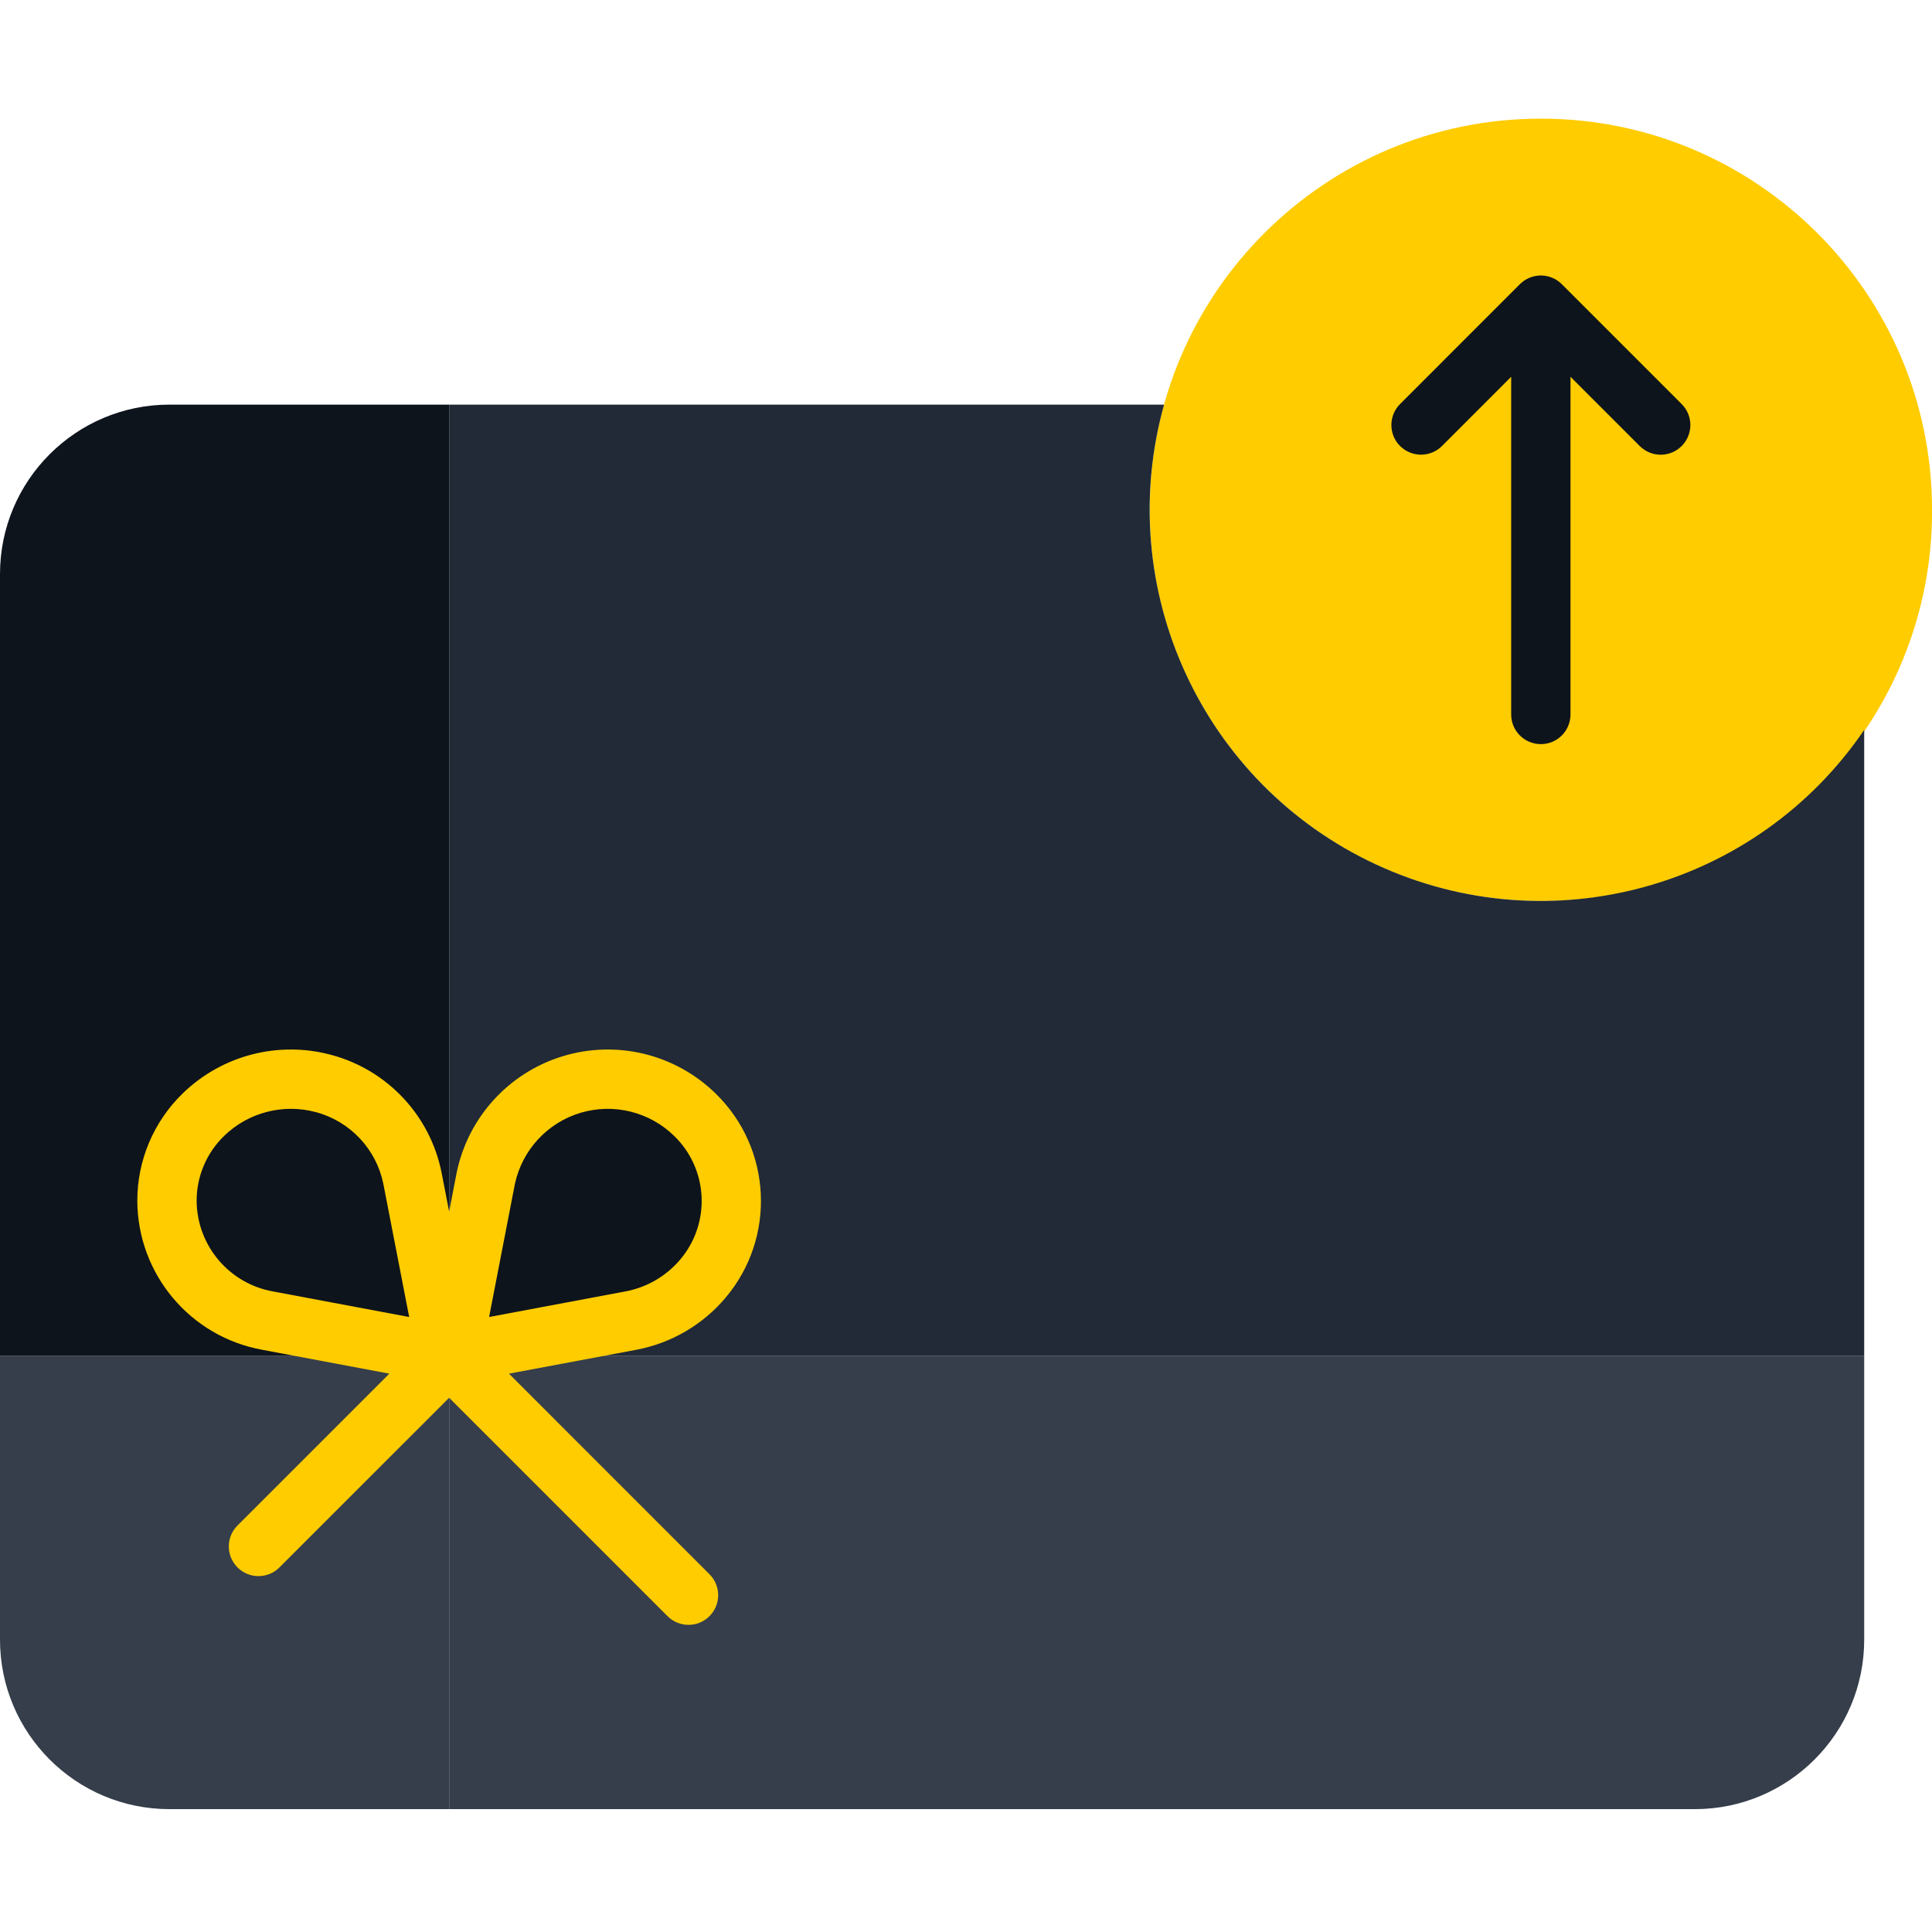 <svg width="44" height="44" viewBox="0 0 44 44" fill="none" xmlns="http://www.w3.org/2000/svg">
<path d="M44.001 11.611C44.001 6.691 40.012 2.702 35.092 2.702C30.172 2.702 26.183 6.691 26.184 11.611C26.184 16.531 30.172 20.519 35.092 20.519C37.459 20.532 39.732 19.597 41.405 17.924C43.079 16.251 44.013 13.977 44.001 11.611Z" fill="#FFCC00"/>
<path d="M38.299 10.158C38.035 10.422 37.608 10.422 37.344 10.158L35.767 8.581V16.271C35.767 16.645 35.465 16.947 35.092 16.947C34.718 16.947 34.416 16.645 34.416 16.271V8.581L32.841 10.157C32.577 10.421 32.149 10.421 31.885 10.157C31.622 9.894 31.622 9.466 31.885 9.202L34.614 6.472C34.741 6.346 34.913 6.274 35.092 6.274C35.271 6.274 35.443 6.346 35.569 6.472L38.299 9.202C38.426 9.329 38.497 9.5 38.497 9.68C38.497 9.859 38.426 10.031 38.299 10.158Z" fill="#0E141C"/>
<path d="M16.654 27.351C16.653 27.999 16.424 28.626 16.006 29.12C15.585 29.619 15.004 29.958 14.362 30.076L10.285 30.841L11.063 26.831C11.276 25.817 12.026 24.999 13.018 24.699C14.01 24.398 15.088 24.663 15.827 25.39C16.356 25.906 16.654 26.613 16.654 27.351Z" fill="#0E141C"/>
<path d="M9.392 26.831L10.169 30.842L6.092 30.077C4.772 29.838 3.809 28.694 3.801 27.352C3.801 26.613 4.099 25.906 4.627 25.39C5.351 24.684 6.394 24.413 7.37 24.677C8.398 24.953 9.181 25.788 9.392 26.831Z" fill="#0E141C"/>
<path d="M10.229 30.877H42.456V37.342C42.456 39.474 40.728 41.202 38.597 41.202H10.229V30.877Z" fill="#353E4A"/>
<path d="M42.456 16.623V30.878H10.229V9.215H26.511C25.34 13.417 27.383 17.85 31.339 19.688C35.296 21.526 40.001 20.229 42.456 16.623ZM16.007 29.12C16.935 28.022 16.857 26.394 15.829 25.39C15.089 24.664 14.012 24.399 13.019 24.699C12.027 24.999 11.277 25.817 11.064 26.831L10.287 30.842L14.363 30.077C15.006 29.958 15.586 29.62 16.007 29.12Z" fill="#212A36"/>
<path d="M10.228 30.877V41.202H3.86C1.728 41.202 0 39.474 0 37.342V30.877H10.228Z" fill="#353E4A"/>
<path d="M10.228 9.215V30.878H0V13.075C0 10.943 1.728 9.215 3.86 9.215H10.228ZM10.17 30.842L9.392 26.831C9.182 25.788 8.399 24.953 7.371 24.677C6.395 24.413 5.351 24.684 4.628 25.39C4.099 25.906 3.802 26.613 3.802 27.352C3.81 28.693 4.773 29.838 6.093 30.077L10.17 30.842Z" fill="#0E141C"/>
<path d="M16.524 29.555C17.679 28.187 17.582 26.16 16.302 24.908C15.385 24.008 14.049 23.68 12.819 24.054C11.589 24.428 10.662 25.444 10.401 26.703L10.229 27.593L10.056 26.703C9.797 25.407 8.826 24.37 7.55 24.026C6.342 23.697 5.05 24.033 4.155 24.908C3.496 25.55 3.125 26.432 3.127 27.351C3.136 29.018 4.33 30.441 5.97 30.74L8.867 31.284L5.409 34.742C5.145 35.005 5.145 35.433 5.409 35.697C5.673 35.961 6.1 35.961 6.364 35.697L10.229 31.833L15.203 36.807C15.467 37.071 15.894 37.071 16.158 36.807C16.422 36.543 16.422 36.115 16.158 35.852L11.591 31.284L14.488 30.741C15.283 30.592 16.003 30.173 16.524 29.555ZM4.478 27.351C4.477 26.794 4.702 26.26 5.102 25.872C5.655 25.333 6.452 25.127 7.198 25.329C7.976 25.539 8.569 26.17 8.73 26.96L9.319 29.994L6.218 29.412C5.218 29.233 4.487 28.368 4.478 27.351ZM11.139 29.994L11.727 26.96C11.894 26.19 12.466 25.57 13.22 25.344C13.975 25.118 14.793 25.32 15.356 25.872C16.133 26.628 16.192 27.858 15.491 28.686C15.17 29.065 14.728 29.322 14.239 29.412L11.139 29.994Z" fill="#FFCC00"/>
</svg>

